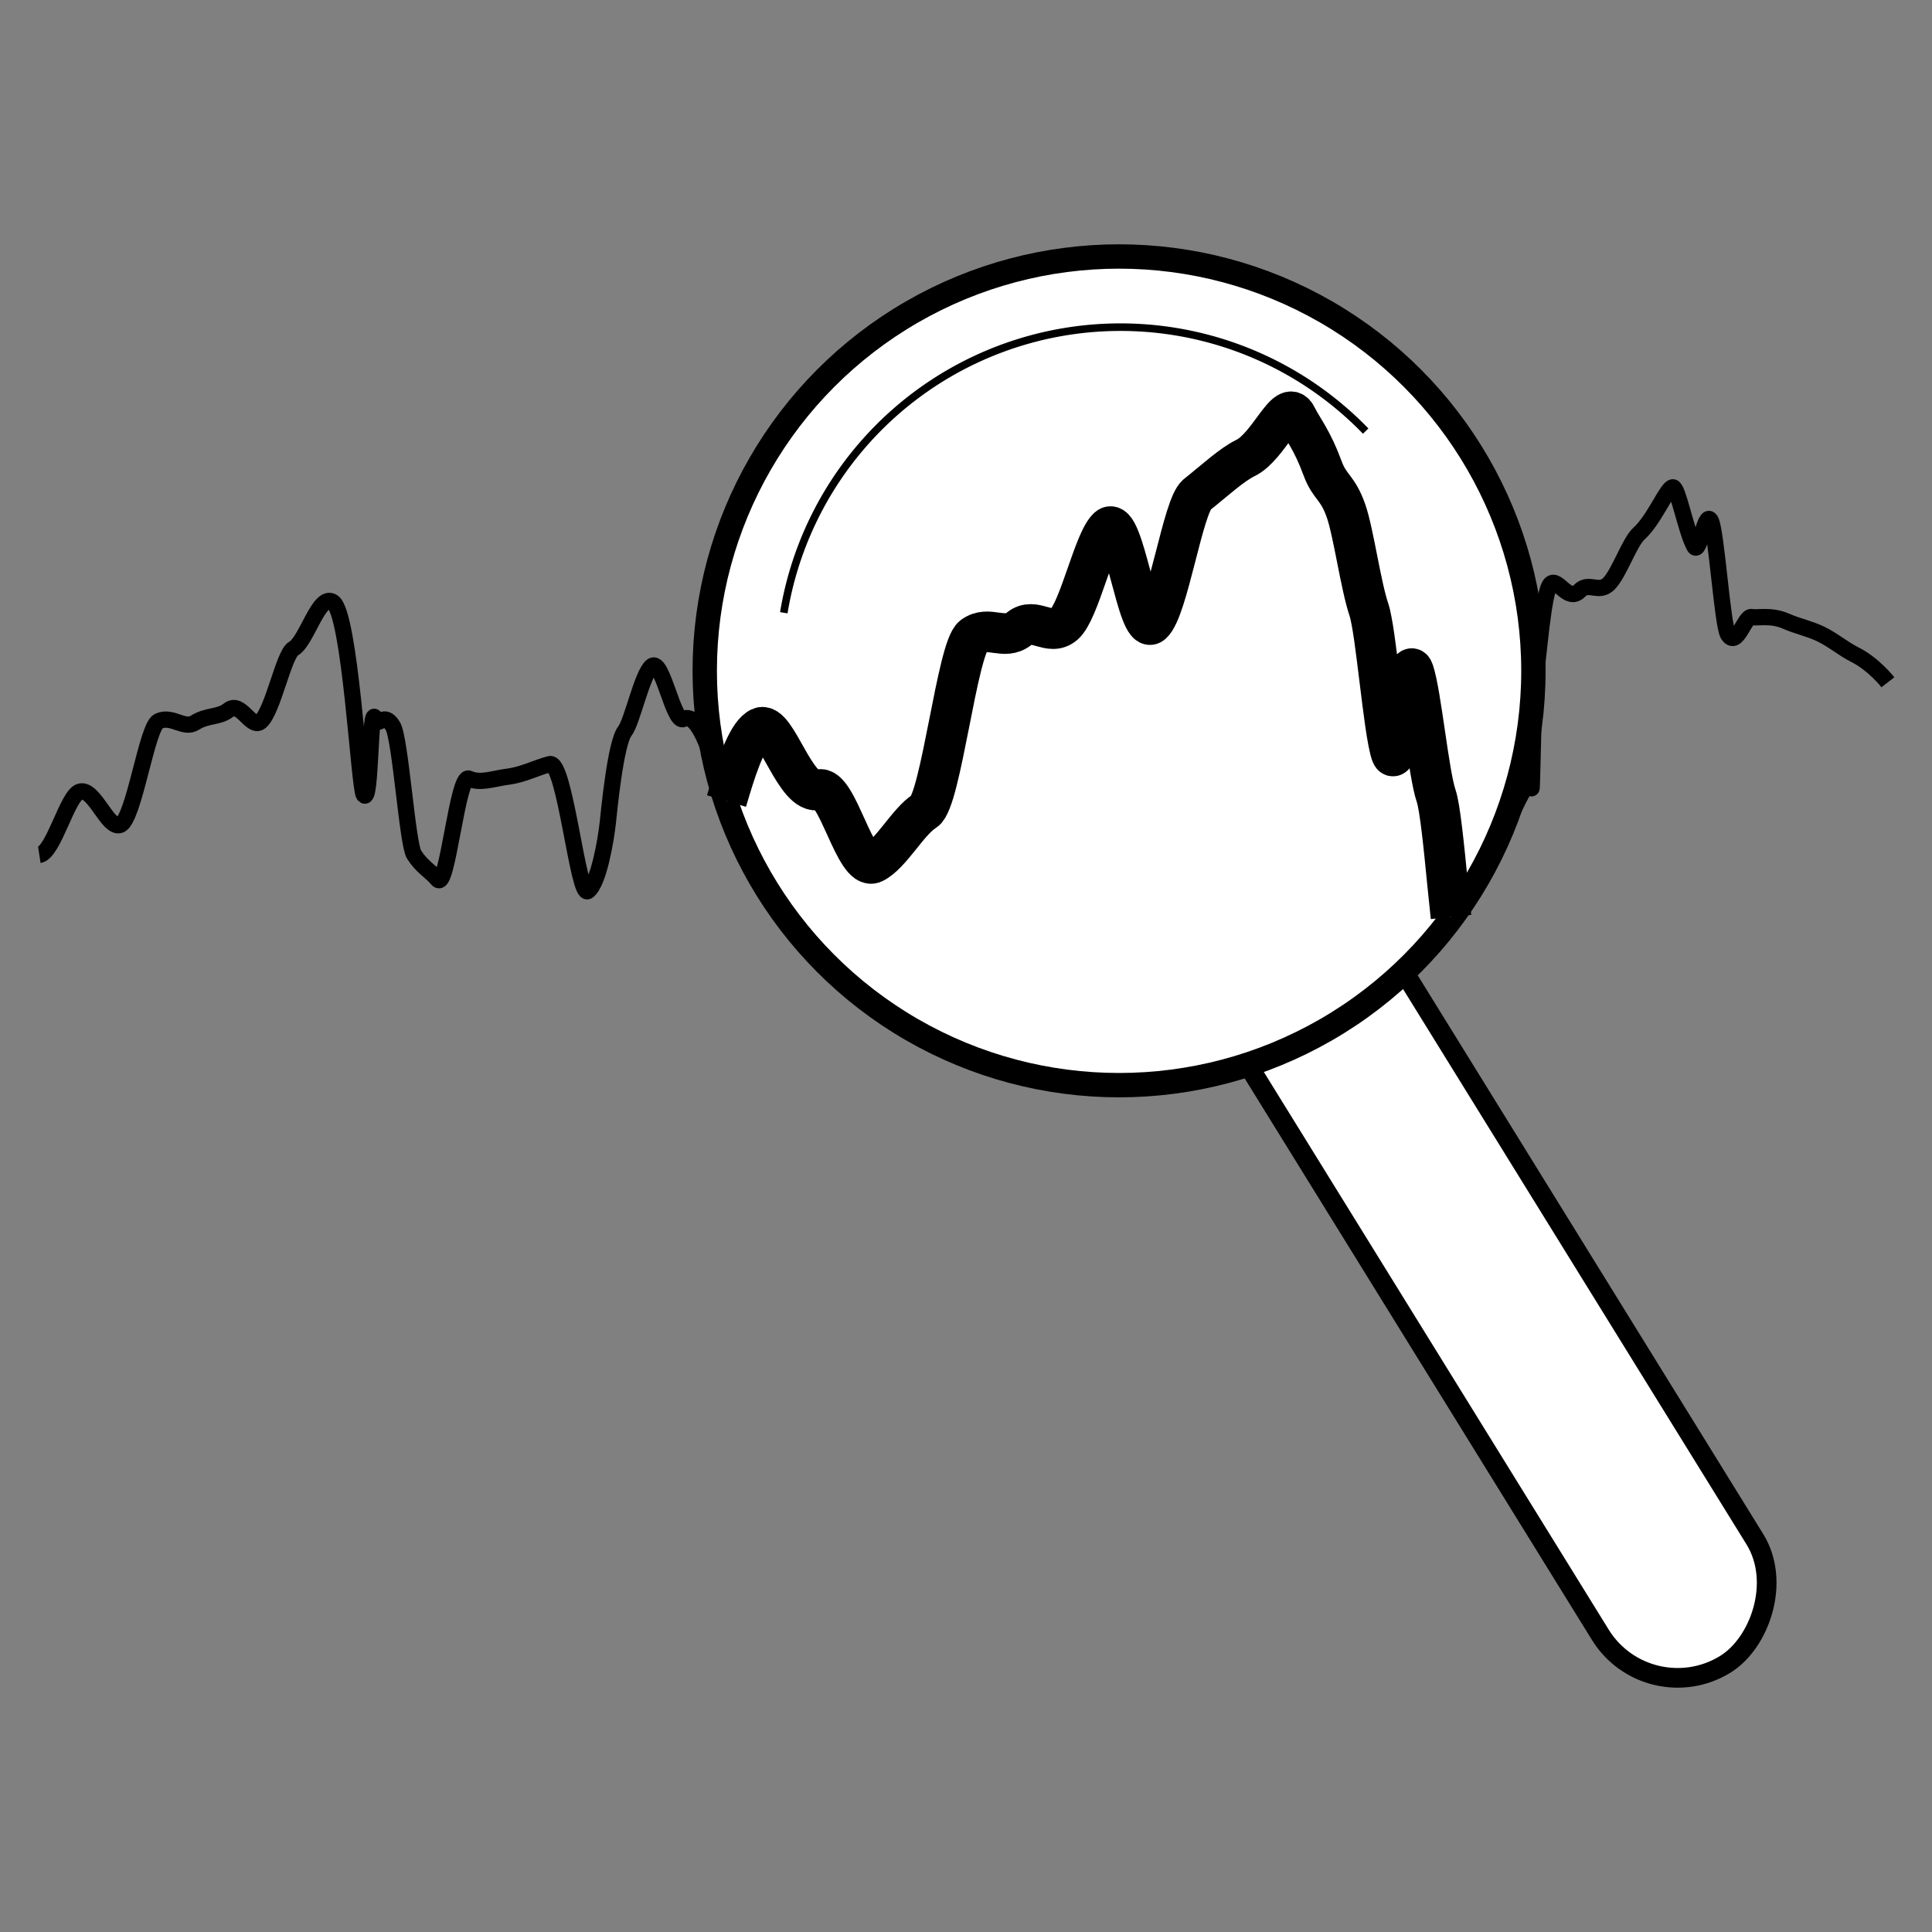 <?xml version="1.0" encoding="UTF-8" standalone="no"?>
<!-- Created with Inkscape (http://www.inkscape.org/) -->

<svg
   width="256"
   height="256"
   viewBox="0 0 67.733 67.733"
   version="1.1"
   id="svg1420"
   inkscape:version="1.1.2 (b8e25be8, 2022-02-05)"
   sodipodi:docname="skdh_features.svg"
   xmlns:inkscape="http://www.inkscape.org/namespaces/inkscape"
   xmlns:sodipodi="http://sodipodi.sourceforge.net/DTD/sodipodi-0.dtd"
   xmlns="http://www.w3.org/2000/svg"
   xmlns:svg="http://www.w3.org/2000/svg">
  <rect x="0" y="0" width="67.733" height="67.733" fill="#808080" stroke="none"/>
  <sodipodi:namedview
     id="namedview1422"
     pagecolor="#ffffff"
     bordercolor="#666666"
     borderopacity="1.0"
     inkscape:pageshadow="2"
     inkscape:pageopacity="0.0"
     inkscape:pagecheckerboard="0"
     inkscape:document-units="px"
     showgrid="false"
     width="256mm"
     units="px"
     inkscape:zoom="3.499486"
     inkscape:cx="122.58943"
     inkscape:cy="135.01983"
     inkscape:window-width="1775"
     inkscape:window-height="1357"
     inkscape:window-x="1680"
     inkscape:window-y="25"
     inkscape:window-maximized="0"
     inkscape:current-layer="layer1" />
  <defs
     id="defs1417">
    <inkscape:perspective
       sodipodi:type="inkscape:persp3d"
       inkscape:vp_x="13.817378 : 58.917684 : 1"
       inkscape:vp_y="0 : 1000 : 0"
       inkscape:vp_z="66.272958 : 55.098246 : 1"
       inkscape:persp3d-origin="33.866666 : 22.577777 : 1"
       id="perspective7856" />
    <inkscape:path-effect
       effect="skeletal"
       id="path-effect6731"
       is_visible="true"
       lpeversion="1"
       pattern="M -0.708,6.535 H 3.247 c 1.469,0 2.652,1.183 2.652,2.652 v 3.956 c 0,1.469 -1.183,2.652 -2.652,2.652 h -3.956 c -1.469,0 -2.652,-1.183 -2.652,-2.652 V 9.187 c 0,-1.469 1.183,-2.652 2.652,-2.652 z"
       copytype="repeated"
       prop_scale="1"
       scale_y_rel="false"
       spacing="12"
       normal_offset="0"
       tang_offset="0"
       prop_units="false"
       vertical_pattern="false"
       hide_knot="false"
       fuse_tolerance="0" />
  </defs>
  <g
     inkscape:label="Layer 1"
     inkscape:groupmode="layer"
     id="layer1">
    <path
       style="fill:none;stroke:#000000;stroke-width:0.57;stroke-linecap:butt;stroke-linejoin:miter;stroke-miterlimit:4;stroke-dasharray:none;stroke-opacity:1"
       d="m 1.379,29.973 c 0.507,-0.078 0.983,-2.113 1.431,-2.222 0.5,-0.122 0.965,1.323 1.398,1.171 0.488,-0.172 0.935,-3.438 1.348,-3.636 0.468,-0.225 0.89,0.295 1.274,0.052 0.443,-0.28 0.836,-0.171 1.189,-0.448 0.423,-0.333 0.79,0.691 1.118,0.407 0.437,-0.379 0.807,-2.364 1.154,-2.558 0.464,-0.259 0.887,-1.947 1.376,-1.634 0.608,0.389 0.917,6.507 1.088,6.76 0.263,0.386 0.203,-3.298 0.406,-2.66 0.105,0.332 0.282,-0.292 0.612,0.251 0.265,0.436 0.508,4.139 0.743,4.504 0.283,0.44 0.552,0.552 0.827,0.872 0.342,0.398 0.695,-3.714 1.096,-3.533 0.4,0.181 0.849,-0.003 1.385,-0.073 0.521,-0.068 1.011,-0.324 1.449,-0.437 0.534,-0.138 0.993,4.718 1.34,4.449 0.385,-0.299 0.633,-1.828 0.694,-2.381 0.04,-0.36 0.268,-2.8 0.596,-3.22 0.265,-0.34 0.596,-1.98 0.945,-2.279 0.369,-0.315 0.76,2.034 1.116,1.848 0.577,-0.301 1.065,1.663 1.231,1.995 0.121,0.241 0.231,-2.465 0.375,-1.923 0.109,0.41 0.237,-1.133 0.402,-0.73 0.185,0.451 0.418,6.137 0.724,6.374 0.323,0.25 0.728,0.495 1.246,0.261 0.311,-0.14 0.662,-2.786 1.06,-3.173 0.393,-0.382 0.688,0.046 0.916,-0.306 0.295,-0.456 0.476,-2.113 0.607,-2.521 0.159,-0.495 0.246,-1.28 0.374,-1.708 0.135,-0.451 0.317,0.902 0.68,0.521 0.272,-0.286 0.646,-2.579 1.179,-2.828 0.368,-0.171 0.811,1.573 1.348,1.419 0.415,-0.12 0.833,1.877 1.251,1.674 0.392,-0.19 0.784,-0.944 1.172,-1.189 0.372,-0.235 0.742,-3.731 1.107,-4.001 0.359,-0.265 0.713,0.109 1.061,-0.176 0.349,-0.286 0.692,0.194 1.026,-0.097 0.345,-0.301 0.682,-1.925 1.007,-2.216 0.349,-0.312 0.684,2.482 1.005,2.202 0.365,-0.32 0.709,-2.706 1.029,-2.959 0.416,-0.328 0.79,-0.681 1.114,-0.84 0.54,-0.264 0.942,-1.401 1.164,-0.957 0.153,0.307 0.36,0.534 0.604,1.194 0.164,0.444 0.345,0.423 0.538,0.978 0.166,0.476 0.34,1.719 0.52,2.25 0.167,0.491 0.339,2.785 0.513,3.302 0.169,0.501 0.341,-2.391 0.513,-1.883 0.173,0.51 0.345,2.355 0.517,2.854 0.178,0.518 0.353,3.569 0.525,4.055 0.187,0.532 0.369,-2.231 0.543,-1.762 0.208,0.56 0.403,4.053 0.581,4.482 0.309,0.744 0.564,-0.167 0.737,-0.008 0.391,0.358 0.834,1.147 1.255,0.565 0.281,-0.387 0.552,-0.426 0.792,-0.9 0.297,-0.586 0.546,-1.136 0.707,-1.404 0.146,-0.244 0.205,-2.754 0.241,-3.31 0.026,-0.4 0.041,3.61 0.07,3.162 0.028,-0.445 0.07,-3.631 0.149,-4.029 0.098,-0.493 0.254,-2.839 0.513,-3.098 0.246,-0.246 0.607,0.659 1.018,0.236 0.321,-0.331 0.672,0.106 1.023,-0.243 0.364,-0.362 0.728,-1.466 1.057,-1.76 0.549,-0.491 1.001,-1.652 1.196,-1.624 0.181,0.026 0.443,1.5 0.743,2.066 0.183,0.344 0.379,-1.292 0.58,-0.896 0.2,0.396 0.405,3.645 0.603,3.982 0.302,0.511 0.589,-0.652 0.828,-0.604 0.221,0.044 0.678,-0.091 1.226,0.152 0.371,0.165 0.784,0.245 1.193,0.44 0.414,0.197 0.824,0.539 1.184,0.717 0.679,0.335 1.176,0.978 1.176,0.978"
       id="path1125" />
    <rect
       style="fill:#ffffff;stroke:#000000;stroke-width:0.69"
       id="rect2447"
       width="32.325"
       height="6.37"
       x="49.114"
       y="-23.942"
       ry="3.185"
       transform="rotate(58.266)" />
    <circle
       style="fill:#ffffff;stroke:#000000;stroke-width:0.854"
       id="path2423"
       cx="39.233"
       cy="23.518"
       r="14.526" />
    <path
       style="fill:#ffffff;stroke:#000000;stroke-width:0.265"
       id="path2809"
       sodipodi:type="arc"
       sodipodi:cx="39.281967"
       sodipodi:cy="23.432251"
       sodipodi:rx="11.962648"
       sodipodi:ry="11.962629"
       sodipodi:start="3.3053827"
       sodipodi:end="5.5142931"
       sodipodi:open="true"
       sodipodi:arc-type="arc"
       d="M 27.479,21.482 A 11.963,11.963 0 0 1 35.718,12.013 11.963,11.963 0 0 1 47.879,15.114" />
    <path
       id="path2423-4"
       style="fill:#ffffff;stroke:#000000;stroke-width:1.425;stroke-linecap:butt;stroke-miterlimit:4;stroke-dasharray:none"
       d="m 50.871,32.148 c -0.039,-0.374 -0.078,-0.726 -0.117,-1.126 -0.067,-0.68 -0.134,-1.361 -0.202,-1.922 -0.034,-0.28 -0.067,-0.53 -0.101,-0.735 -0.017,-0.102 -0.034,-0.194 -0.051,-0.272 -0.017,-0.078 -0.034,-0.143 -0.051,-0.193 -0.033,-0.095 -0.066,-0.223 -0.099,-0.375 -0.033,-0.152 -0.066,-0.328 -0.099,-0.52 -0.066,-0.384 -0.132,-0.833 -0.198,-1.282 -0.066,-0.449 -0.132,-0.899 -0.198,-1.286 -0.033,-0.193 -0.066,-0.37 -0.099,-0.524 -0.033,-0.153 -0.066,-0.283 -0.099,-0.381 -0.008,-0.024 -0.016,-0.043 -0.024,-0.058 -0.008,-0.014 -0.016,-0.024 -0.024,-0.029 -0.008,-0.005 -0.016,-0.006 -0.024,-0.003 -0.008,0.003 -0.017,0.011 -0.025,0.022 -0.016,0.023 -0.033,0.06 -0.049,0.111 -0.016,0.051 -0.033,0.114 -0.05,0.188 -0.033,0.147 -0.066,0.334 -0.099,0.542 -0.033,0.208 -0.065,0.436 -0.098,0.665 -0.033,0.228 -0.066,0.457 -0.099,0.665 -0.033,0.208 -0.065,0.396 -0.098,0.544 -0.016,0.074 -0.032,0.137 -0.048,0.188 -0.016,0.051 -0.033,0.089 -0.049,0.112 -0.008,0.012 -0.016,0.019 -0.024,0.023 -0.008,0.004 -0.016,0.003 -0.024,-0.002 -0.008,-0.005 -0.016,-0.015 -0.024,-0.029 -0.008,-0.014 -0.016,-0.033 -0.024,-0.057 -0.017,-0.049 -0.033,-0.11 -0.05,-0.179 -0.017,-0.069 -0.033,-0.148 -0.05,-0.234 -0.033,-0.173 -0.067,-0.378 -0.1,-0.604 -0.066,-0.452 -0.132,-0.989 -0.198,-1.524 -0.066,-0.535 -0.131,-1.07 -0.195,-1.517 -0.032,-0.224 -0.065,-0.425 -0.097,-0.594 -0.016,-0.085 -0.032,-0.162 -0.048,-0.229 -0.016,-0.067 -0.032,-0.124 -0.048,-0.171 -0.034,-0.102 -0.069,-0.221 -0.103,-0.352 -0.034,-0.131 -0.069,-0.275 -0.102,-0.427 -0.068,-0.304 -0.135,-0.641 -0.201,-0.975 -0.066,-0.334 -0.132,-0.666 -0.197,-0.959 -0.032,-0.147 -0.065,-0.284 -0.097,-0.407 -0.032,-0.123 -0.064,-0.233 -0.096,-0.324 -0.037,-0.106 -0.073,-0.199 -0.11,-0.281 -0.036,-0.082 -0.072,-0.152 -0.108,-0.216 -0.036,-0.064 -0.071,-0.119 -0.106,-0.171 -0.035,-0.052 -0.07,-0.099 -0.104,-0.145 -0.069,-0.091 -0.136,-0.178 -0.202,-0.283 -0.033,-0.053 -0.065,-0.111 -0.097,-0.176 -0.032,-0.066 -0.064,-0.139 -0.095,-0.224 -0.047,-0.126 -0.093,-0.242 -0.137,-0.35 -0.045,-0.107 -0.088,-0.206 -0.131,-0.297 -0.086,-0.182 -0.168,-0.335 -0.245,-0.471 -0.077,-0.136 -0.15,-0.255 -0.219,-0.369 -0.068,-0.114 -0.132,-0.224 -0.191,-0.342 -0.021,-0.042 -0.043,-0.075 -0.067,-0.1 -0.023,-0.024 -0.048,-0.041 -0.073,-0.049 -0.025,-0.008 -0.052,-0.009 -0.08,-0.003 -0.028,0.006 -0.056,0.019 -0.086,0.037 -0.03,0.018 -0.06,0.043 -0.091,0.072 -0.032,0.029 -0.064,0.063 -0.098,0.101 -0.067,0.076 -0.138,0.168 -0.213,0.268 -0.075,0.1 -0.154,0.209 -0.236,0.318 -0.082,0.11 -0.168,0.22 -0.258,0.325 -0.045,0.052 -0.091,0.103 -0.137,0.151 -0.047,0.048 -0.094,0.094 -0.142,0.137 -0.048,0.042 -0.097,0.082 -0.147,0.116 -0.05,0.035 -0.101,0.065 -0.153,0.09 -0.062,0.03 -0.125,0.066 -0.19,0.105 -0.064,0.039 -0.13,0.082 -0.196,0.128 -0.133,0.093 -0.272,0.199 -0.414,0.313 -0.285,0.228 -0.587,0.489 -0.904,0.74 -0.031,0.024 -0.061,0.061 -0.092,0.109 -0.031,0.048 -0.062,0.108 -0.093,0.176 -0.031,0.069 -0.063,0.147 -0.094,0.234 -0.031,0.087 -0.063,0.181 -0.095,0.282 -0.064,0.202 -0.127,0.43 -0.192,0.672 -0.065,0.241 -0.13,0.496 -0.195,0.751 -0.066,0.256 -0.132,0.512 -0.199,0.756 -0.067,0.245 -0.134,0.478 -0.202,0.686 -0.034,0.104 -0.068,0.203 -0.102,0.293 -0.034,0.091 -0.069,0.173 -0.103,0.247 -0.034,0.074 -0.069,0.138 -0.104,0.192 -0.035,0.054 -0.069,0.097 -0.104,0.127 -0.015,0.013 -0.031,0.022 -0.046,0.027 -0.015,0.004 -0.031,0.005 -0.046,0.001 -0.015,-0.004 -0.031,-0.012 -0.046,-0.023 -0.015,-0.012 -0.031,-0.027 -0.046,-0.046 -0.031,-0.037 -0.062,-0.089 -0.094,-0.151 -0.031,-0.063 -0.062,-0.137 -0.094,-0.22 -0.063,-0.166 -0.126,-0.369 -0.189,-0.591 -0.063,-0.221 -0.127,-0.46 -0.191,-0.699 -0.064,-0.239 -0.128,-0.478 -0.193,-0.697 -0.032,-0.11 -0.065,-0.215 -0.097,-0.313 -0.033,-0.098 -0.065,-0.189 -0.098,-0.27 -0.033,-0.082 -0.066,-0.155 -0.099,-0.215 -0.033,-0.061 -0.065,-0.11 -0.099,-0.145 -0.017,-0.018 -0.033,-0.031 -0.05,-0.042 -0.017,-0.01 -0.034,-0.017 -0.05,-0.019 -0.017,-0.003 -0.033,-8.97e-4 -0.05,0.005 -0.017,0.006 -0.033,0.016 -0.05,0.031 -0.031,0.028 -0.062,0.064 -0.093,0.106 -0.031,0.043 -0.063,0.092 -0.094,0.148 -0.063,0.111 -0.125,0.247 -0.189,0.398 -0.063,0.151 -0.127,0.319 -0.19,0.494 -0.064,0.175 -0.128,0.359 -0.192,0.543 -0.064,0.184 -0.128,0.367 -0.193,0.543 -0.065,0.176 -0.13,0.344 -0.195,0.496 -0.033,0.076 -0.065,0.149 -0.098,0.216 -0.033,0.067 -0.066,0.129 -0.099,0.186 -0.033,0.056 -0.066,0.107 -0.099,0.151 -0.033,0.044 -0.066,0.08 -0.099,0.109 -0.032,0.028 -0.064,0.051 -0.096,0.07 -0.032,0.019 -0.064,0.035 -0.096,0.046 -0.032,0.012 -0.065,0.02 -0.097,0.025 -0.032,0.005 -0.064,0.008 -0.097,0.008 -0.065,2.82e-4 -0.13,-0.009 -0.195,-0.022 -0.065,-0.014 -0.13,-0.032 -0.196,-0.05 -0.065,-0.018 -0.131,-0.037 -0.197,-0.051 -0.066,-0.014 -0.131,-0.023 -0.198,-0.023 -0.033,-1.12e-4 -0.066,0.002 -0.1,0.007 -0.033,0.005 -0.066,0.013 -0.1,0.024 -0.033,0.011 -0.066,0.026 -0.1,0.045 -0.033,0.019 -0.067,0.042 -0.1,0.069 -0.033,0.027 -0.066,0.05 -0.1,0.07 -0.033,0.02 -0.067,0.037 -0.1,0.05 -0.033,0.013 -0.067,0.024 -0.101,0.032 -0.034,0.008 -0.067,0.013 -0.1,0.017 -0.067,0.007 -0.135,0.006 -0.202,5.56e-4 -0.067,-0.005 -0.135,-0.014 -0.203,-0.023 -0.068,-0.009 -0.135,-0.02 -0.203,-0.026 -0.068,-0.006 -0.136,-0.008 -0.204,-0.003 -0.034,0.003 -0.068,0.007 -0.102,0.014 -0.034,0.007 -0.068,0.016 -0.102,0.028 -0.034,0.012 -0.069,0.027 -0.103,0.045 -0.034,0.018 -0.069,0.04 -0.103,0.065 -0.017,0.013 -0.035,0.031 -0.052,0.053 -0.017,0.022 -0.035,0.049 -0.052,0.08 -0.035,0.062 -0.07,0.141 -0.105,0.234 -0.035,0.093 -0.07,0.201 -0.105,0.321 -0.035,0.12 -0.07,0.252 -0.105,0.393 -0.07,0.283 -0.14,0.604 -0.211,0.944 -0.07,0.34 -0.141,0.699 -0.211,1.057 -0.071,0.359 -0.142,0.716 -0.213,1.055 -0.071,0.338 -0.142,0.657 -0.213,0.936 -0.035,0.14 -0.071,0.27 -0.106,0.387 -0.036,0.118 -0.071,0.223 -0.107,0.313 -0.036,0.091 -0.071,0.167 -0.106,0.226 -0.018,0.03 -0.036,0.055 -0.053,0.076 -0.018,0.021 -0.036,0.037 -0.053,0.048 -0.074,0.047 -0.149,0.106 -0.224,0.174 -0.074,0.068 -0.149,0.145 -0.223,0.228 -0.075,0.083 -0.15,0.171 -0.224,0.262 -0.075,0.091 -0.15,0.185 -0.224,0.278 -0.075,0.093 -0.149,0.185 -0.224,0.273 -0.075,0.088 -0.15,0.173 -0.225,0.25 -0.075,0.077 -0.15,0.148 -0.225,0.208 -0.037,0.03 -0.075,0.058 -0.112,0.082 -0.037,0.025 -0.075,0.046 -0.112,0.064 -0.02,0.01 -0.04,0.016 -0.06,0.019 -0.02,0.003 -0.04,0.004 -0.06,0.001 -0.02,-0.003 -0.04,-0.009 -0.06,-0.017 -0.02,-0.008 -0.04,-0.019 -0.06,-0.032 -0.04,-0.027 -0.08,-0.064 -0.12,-0.109 -0.04,-0.045 -0.08,-0.099 -0.12,-0.159 -0.04,-0.06 -0.08,-0.126 -0.12,-0.198 -0.04,-0.072 -0.08,-0.148 -0.12,-0.229 -0.08,-0.161 -0.16,-0.335 -0.239,-0.511 -0.08,-0.176 -0.16,-0.352 -0.239,-0.517 -0.04,-0.082 -0.08,-0.162 -0.12,-0.237 -0.04,-0.075 -0.08,-0.145 -0.12,-0.209 -0.04,-0.064 -0.08,-0.122 -0.12,-0.172 -0.04,-0.05 -0.079,-0.092 -0.119,-0.125 -0.02,-0.016 -0.04,-0.03 -0.06,-0.042 -0.02,-0.011 -0.04,-0.02 -0.06,-0.026 -0.02,-0.006 -0.04,-0.01 -0.06,-0.01 -0.02,-3.96e-4 -0.04,0.002 -0.06,0.008 -0.026,0.007 -0.051,0.012 -0.076,0.014 -0.025,0.002 -0.051,0.001 -0.076,-0.002 -0.025,-0.003 -0.05,-0.009 -0.075,-0.017 -0.025,-0.008 -0.05,-0.018 -0.075,-0.031 -0.049,-0.025 -0.098,-0.059 -0.146,-0.099 -0.048,-0.041 -0.095,-0.088 -0.142,-0.141 -0.047,-0.053 -0.093,-0.112 -0.139,-0.175 -0.046,-0.063 -0.091,-0.13 -0.136,-0.2 -0.09,-0.14 -0.178,-0.292 -0.263,-0.443 -0.086,-0.151 -0.169,-0.302 -0.25,-0.442 -0.082,-0.139 -0.162,-0.267 -0.239,-0.372 -0.039,-0.052 -0.077,-0.099 -0.115,-0.139 -0.038,-0.04 -0.075,-0.071 -0.112,-0.095 -0.037,-0.024 -0.074,-0.039 -0.11,-0.044 -0.018,-0.003 -0.036,-0.003 -0.053,0 -0.018,0.003 -0.036,0.008 -0.053,0.016 -0.025,0.012 -0.051,0.027 -0.076,0.045 -0.025,0.018 -0.049,0.038 -0.074,0.062 -0.049,0.047 -0.097,0.104 -0.145,0.171 -0.047,0.067 -0.094,0.142 -0.139,0.226 -0.045,0.084 -0.09,0.175 -0.134,0.272 -0.044,0.097 -0.087,0.201 -0.129,0.309 -0.042,0.108 -0.083,0.221 -0.124,0.337 -0.081,0.232 -0.158,0.476 -0.232,0.721 -0.046,0.152 -0.083,0.277 -0.127,0.426"
       sodipodi:nodetypes="cssssssssssccccsssssssscccccssssssscscsssssssssssssssssccssssssssssssssssssssssssssccsssssssscssscccssssssssssssscccscscssssscccccccscssssscsssscssscssssssssscsssssssssssssccccccscssscssssscscssssssssc" />
  </g>
</svg>
